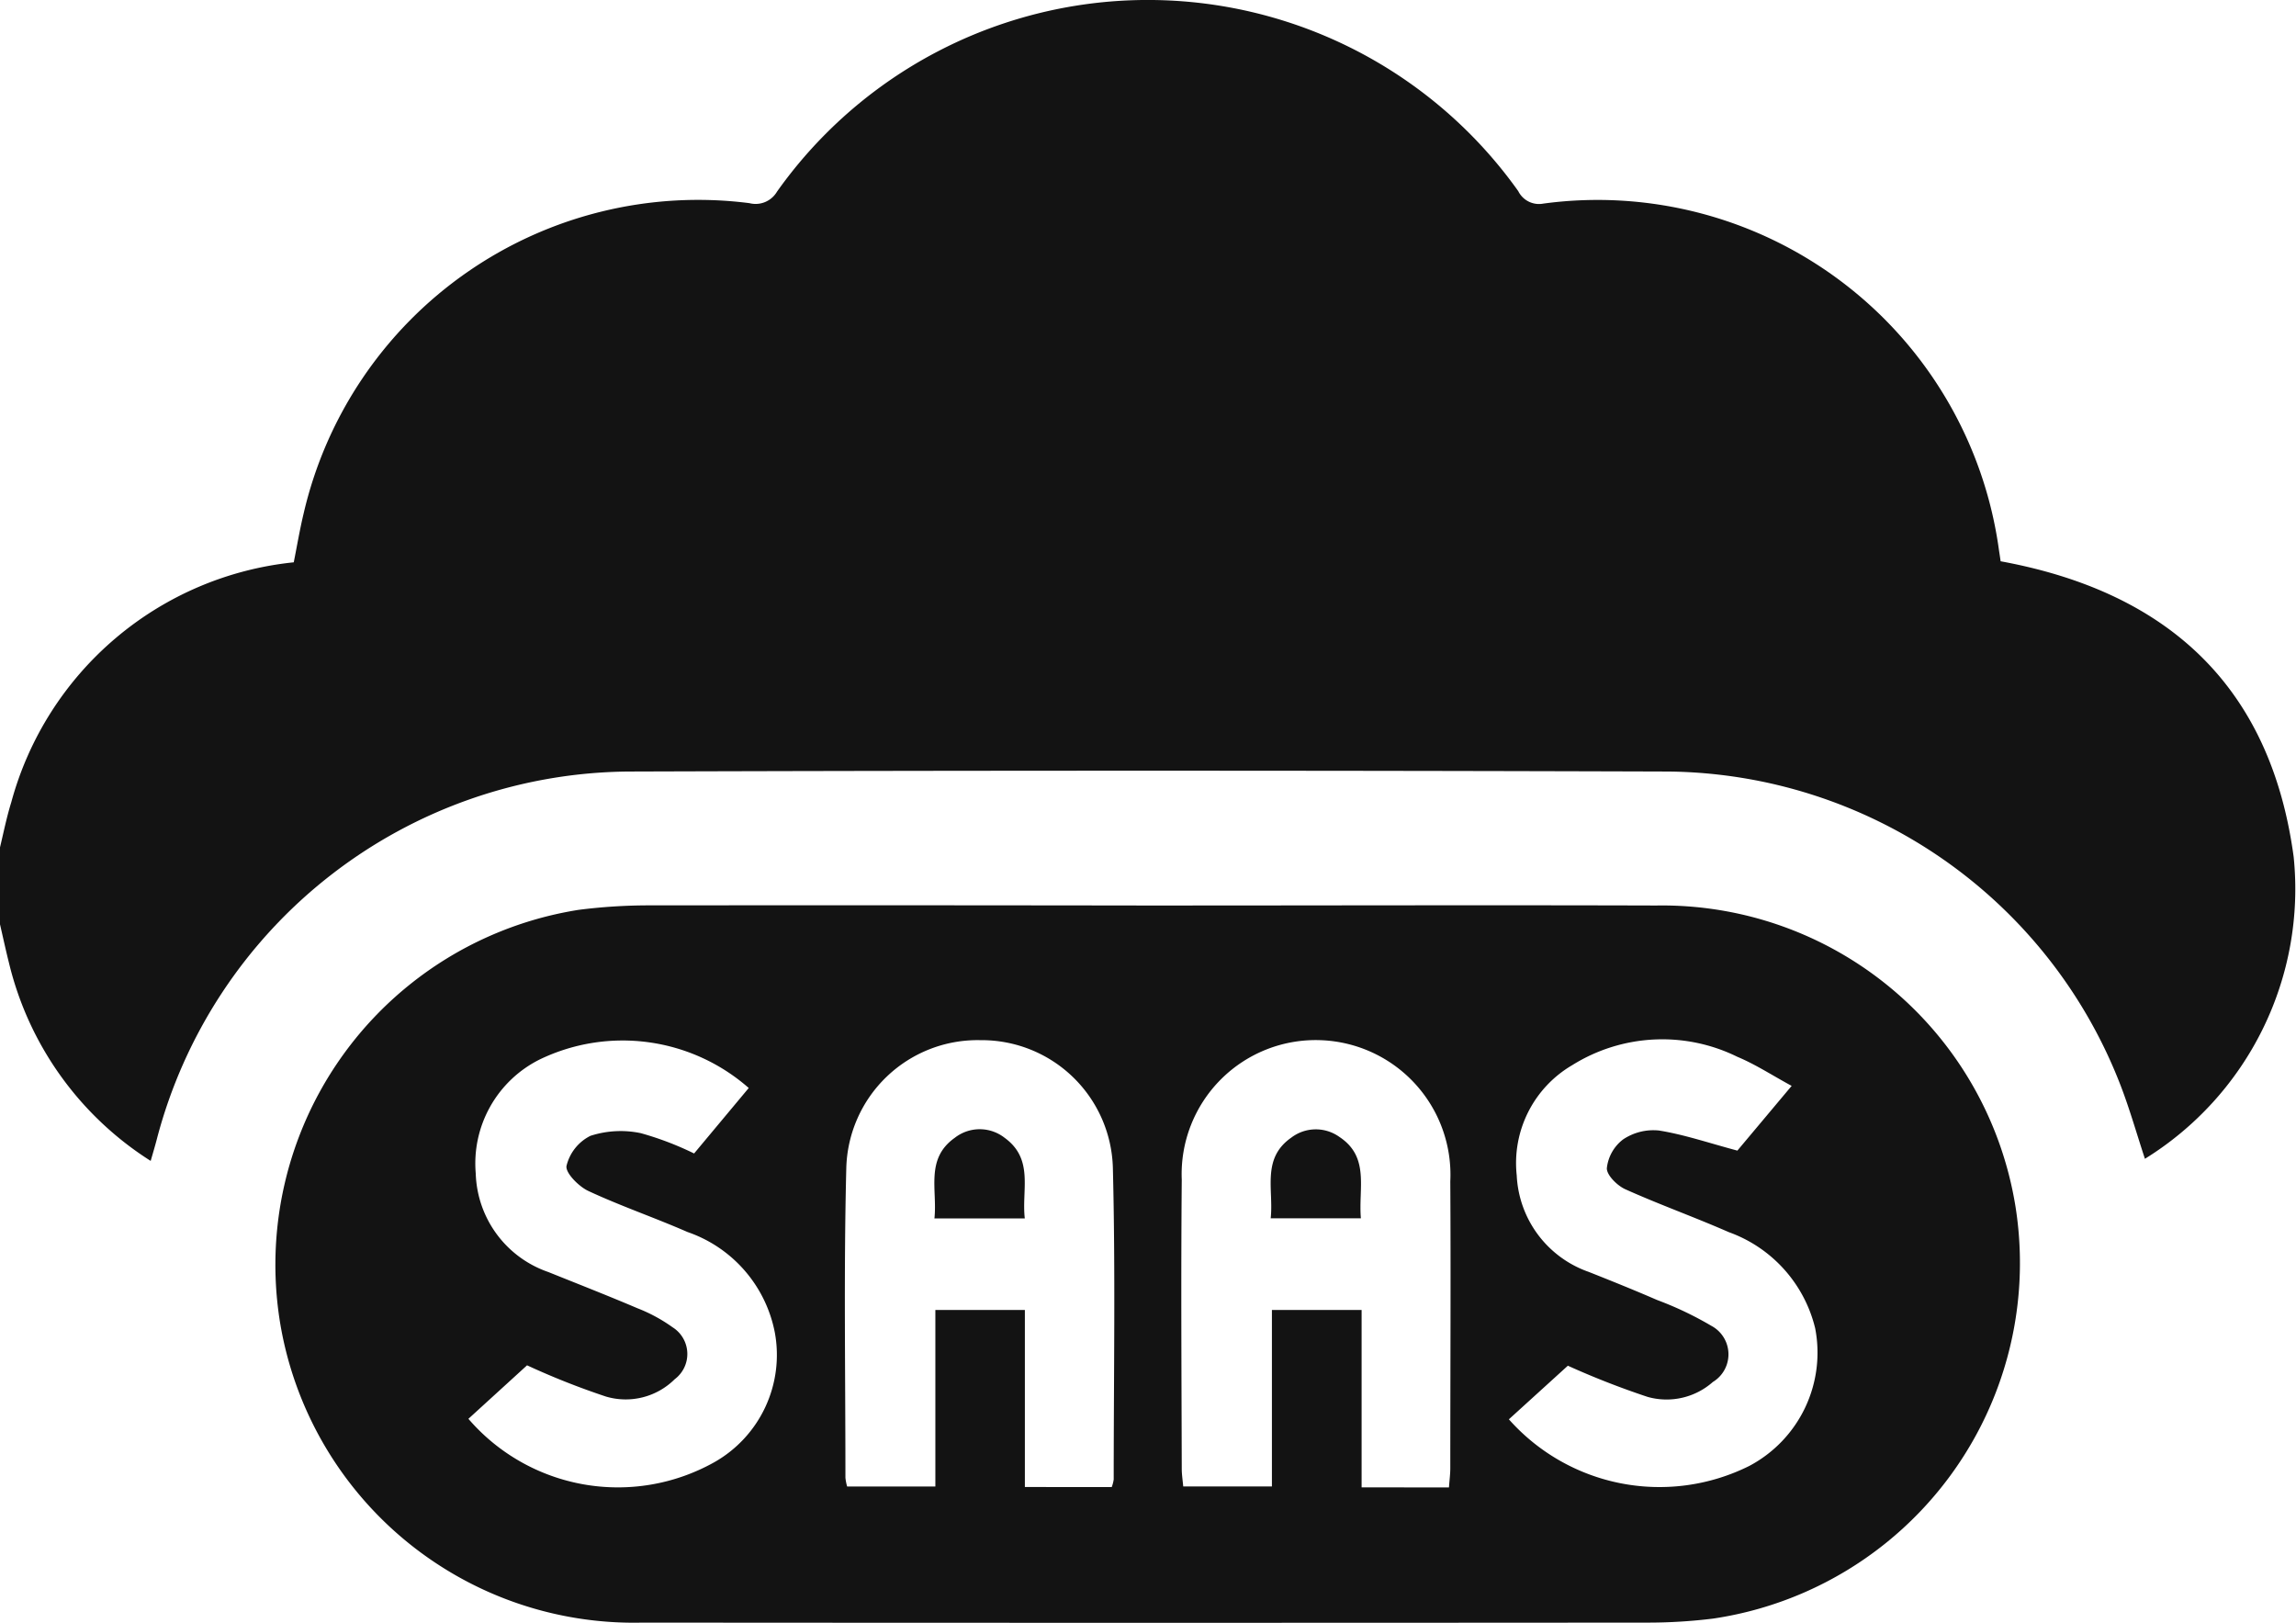 <svg xmlns="http://www.w3.org/2000/svg" width="63.998" height="45.232" viewBox="0 0 63.998 45.232">
  <g id="Group_1815" data-name="Group 1815" transform="translate(-412.522 393.767)">
    <path id="Path_4439" data-name="Path 4439" d="M412.522-370.15c.1-.419.186-.845.314-1.257a9.123,9.123,0,0,1,7.874-6.688c.086-.429.165-.9.274-1.355a11.287,11.287,0,0,1,12.428-8.655.691.691,0,0,0,.768-.321,12.67,12.67,0,0,1,20.662-.013.645.645,0,0,0,.7.346,11.293,11.293,0,0,1,12.7,9.669c.016.1.031.2.045.3,4.651.852,7.527,3.479,8.168,8.239a8.84,8.84,0,0,1-4.146,8.414c-.226-.685-.421-1.376-.678-2.044a13.662,13.662,0,0,0-12.608-8.749q-14.494-.046-28.989,0a13.709,13.709,0,0,0-13.142,10.252c-.047.18-.1.357-.17.6a9.037,9.037,0,0,1-3.95-5.519c-.091-.361-.169-.725-.253-1.088Z" transform="translate(0)" fill="#131313"/>
    <path id="Path_4440" data-name="Path 4440" d="M482.7-242.619c4.727,0,9.454-.014,14.181,0a9.976,9.976,0,0,1,10.01,8.39,10.019,10.019,0,0,1-8.422,11.483,14.818,14.818,0,0,1-1.8.113q-14.025.011-28.051,0a9.995,9.995,0,0,1-10.1-8.365,10.015,10.015,0,0,1,8.322-11.5,15.488,15.488,0,0,1,1.991-.125Q475.767-242.629,482.7-242.619Zm-1,16.208a1,1,0,0,0,.055-.211c0-2.893.05-5.787-.023-8.678a3.657,3.657,0,0,0-3.69-3.566,3.661,3.661,0,0,0-3.741,3.578c-.072,2.87-.023,5.743-.024,8.615a1.314,1.314,0,0,0,.048.246h2.459v-4.919h2.495v4.934Zm9.4.01c.015-.209.037-.372.037-.535,0-2.664.016-5.328,0-7.992a3.753,3.753,0,0,0-3.595-3.937,3.737,3.737,0,0,0-3.89,3.889c-.024,2.685-.007,5.37,0,8.054,0,.161.026.322.041.494h2.472v-4.918h2.5v4.944Zm9.552-11.191c-.539-.292-1.008-.6-1.517-.812a4.734,4.734,0,0,0-4.6.235,3.162,3.162,0,0,0-1.546,3.073A3,3,0,0,0,495-232.406c.637.253,1.274.509,1.9.781a9.56,9.56,0,0,1,1.513.72.9.9,0,0,1,.043,1.565,1.946,1.946,0,0,1-1.819.416,22.991,22.991,0,0,1-2.223-.869l-1.644,1.494a5.613,5.613,0,0,0,6.7,1.3,3.572,3.572,0,0,0,1.837-3.84,3.8,3.8,0,0,0-2.408-2.677c-.951-.418-1.932-.767-2.879-1.193-.228-.1-.529-.4-.519-.591a1.165,1.165,0,0,1,.453-.8,1.516,1.516,0,0,1,1-.248c.7.112,1.388.347,2.185.56Zm-36.884,9.279a5.5,5.5,0,0,0,6.849,1.213,3.436,3.436,0,0,0,1.692-3.619,3.707,3.707,0,0,0-2.433-2.8c-.913-.4-1.861-.723-2.764-1.144-.27-.126-.646-.508-.609-.7a1.267,1.267,0,0,1,.667-.837,2.739,2.739,0,0,1,1.4-.075,8.641,8.641,0,0,1,1.489.567l1.523-1.825a5.324,5.324,0,0,0-5.816-.8,3.238,3.238,0,0,0-1.793,3.185,3,3,0,0,0,2.025,2.745c.829.334,1.662.659,2.483,1.009a4.436,4.436,0,0,1,.98.531.879.879,0,0,1,.057,1.447,1.939,1.939,0,0,1-1.915.483,21.087,21.087,0,0,1-2.2-.871Z" transform="translate(-38.19 -125.911)" fill="#131313"/>
    <path id="Path_4441" data-name="Path 4441" d="M571.045-202.751h-2.519c.086-.8-.261-1.66.565-2.246a1.128,1.128,0,0,1,1.394,0C571.306-204.4,570.951-203.545,571.045-202.751Z" transform="translate(-129.958 -157.057)" fill="#131313"/>
    <path id="Path_4442" data-name="Path 4442" d="M627.184-202.75H624.67c.086-.806-.26-1.666.573-2.248a1.129,1.129,0,0,1,1.344-.019C627.436-204.455,627.111-203.587,627.184-202.75Z" transform="translate(-176.729 -157.062)" fill="#131313"/>
  </g>
</svg>
